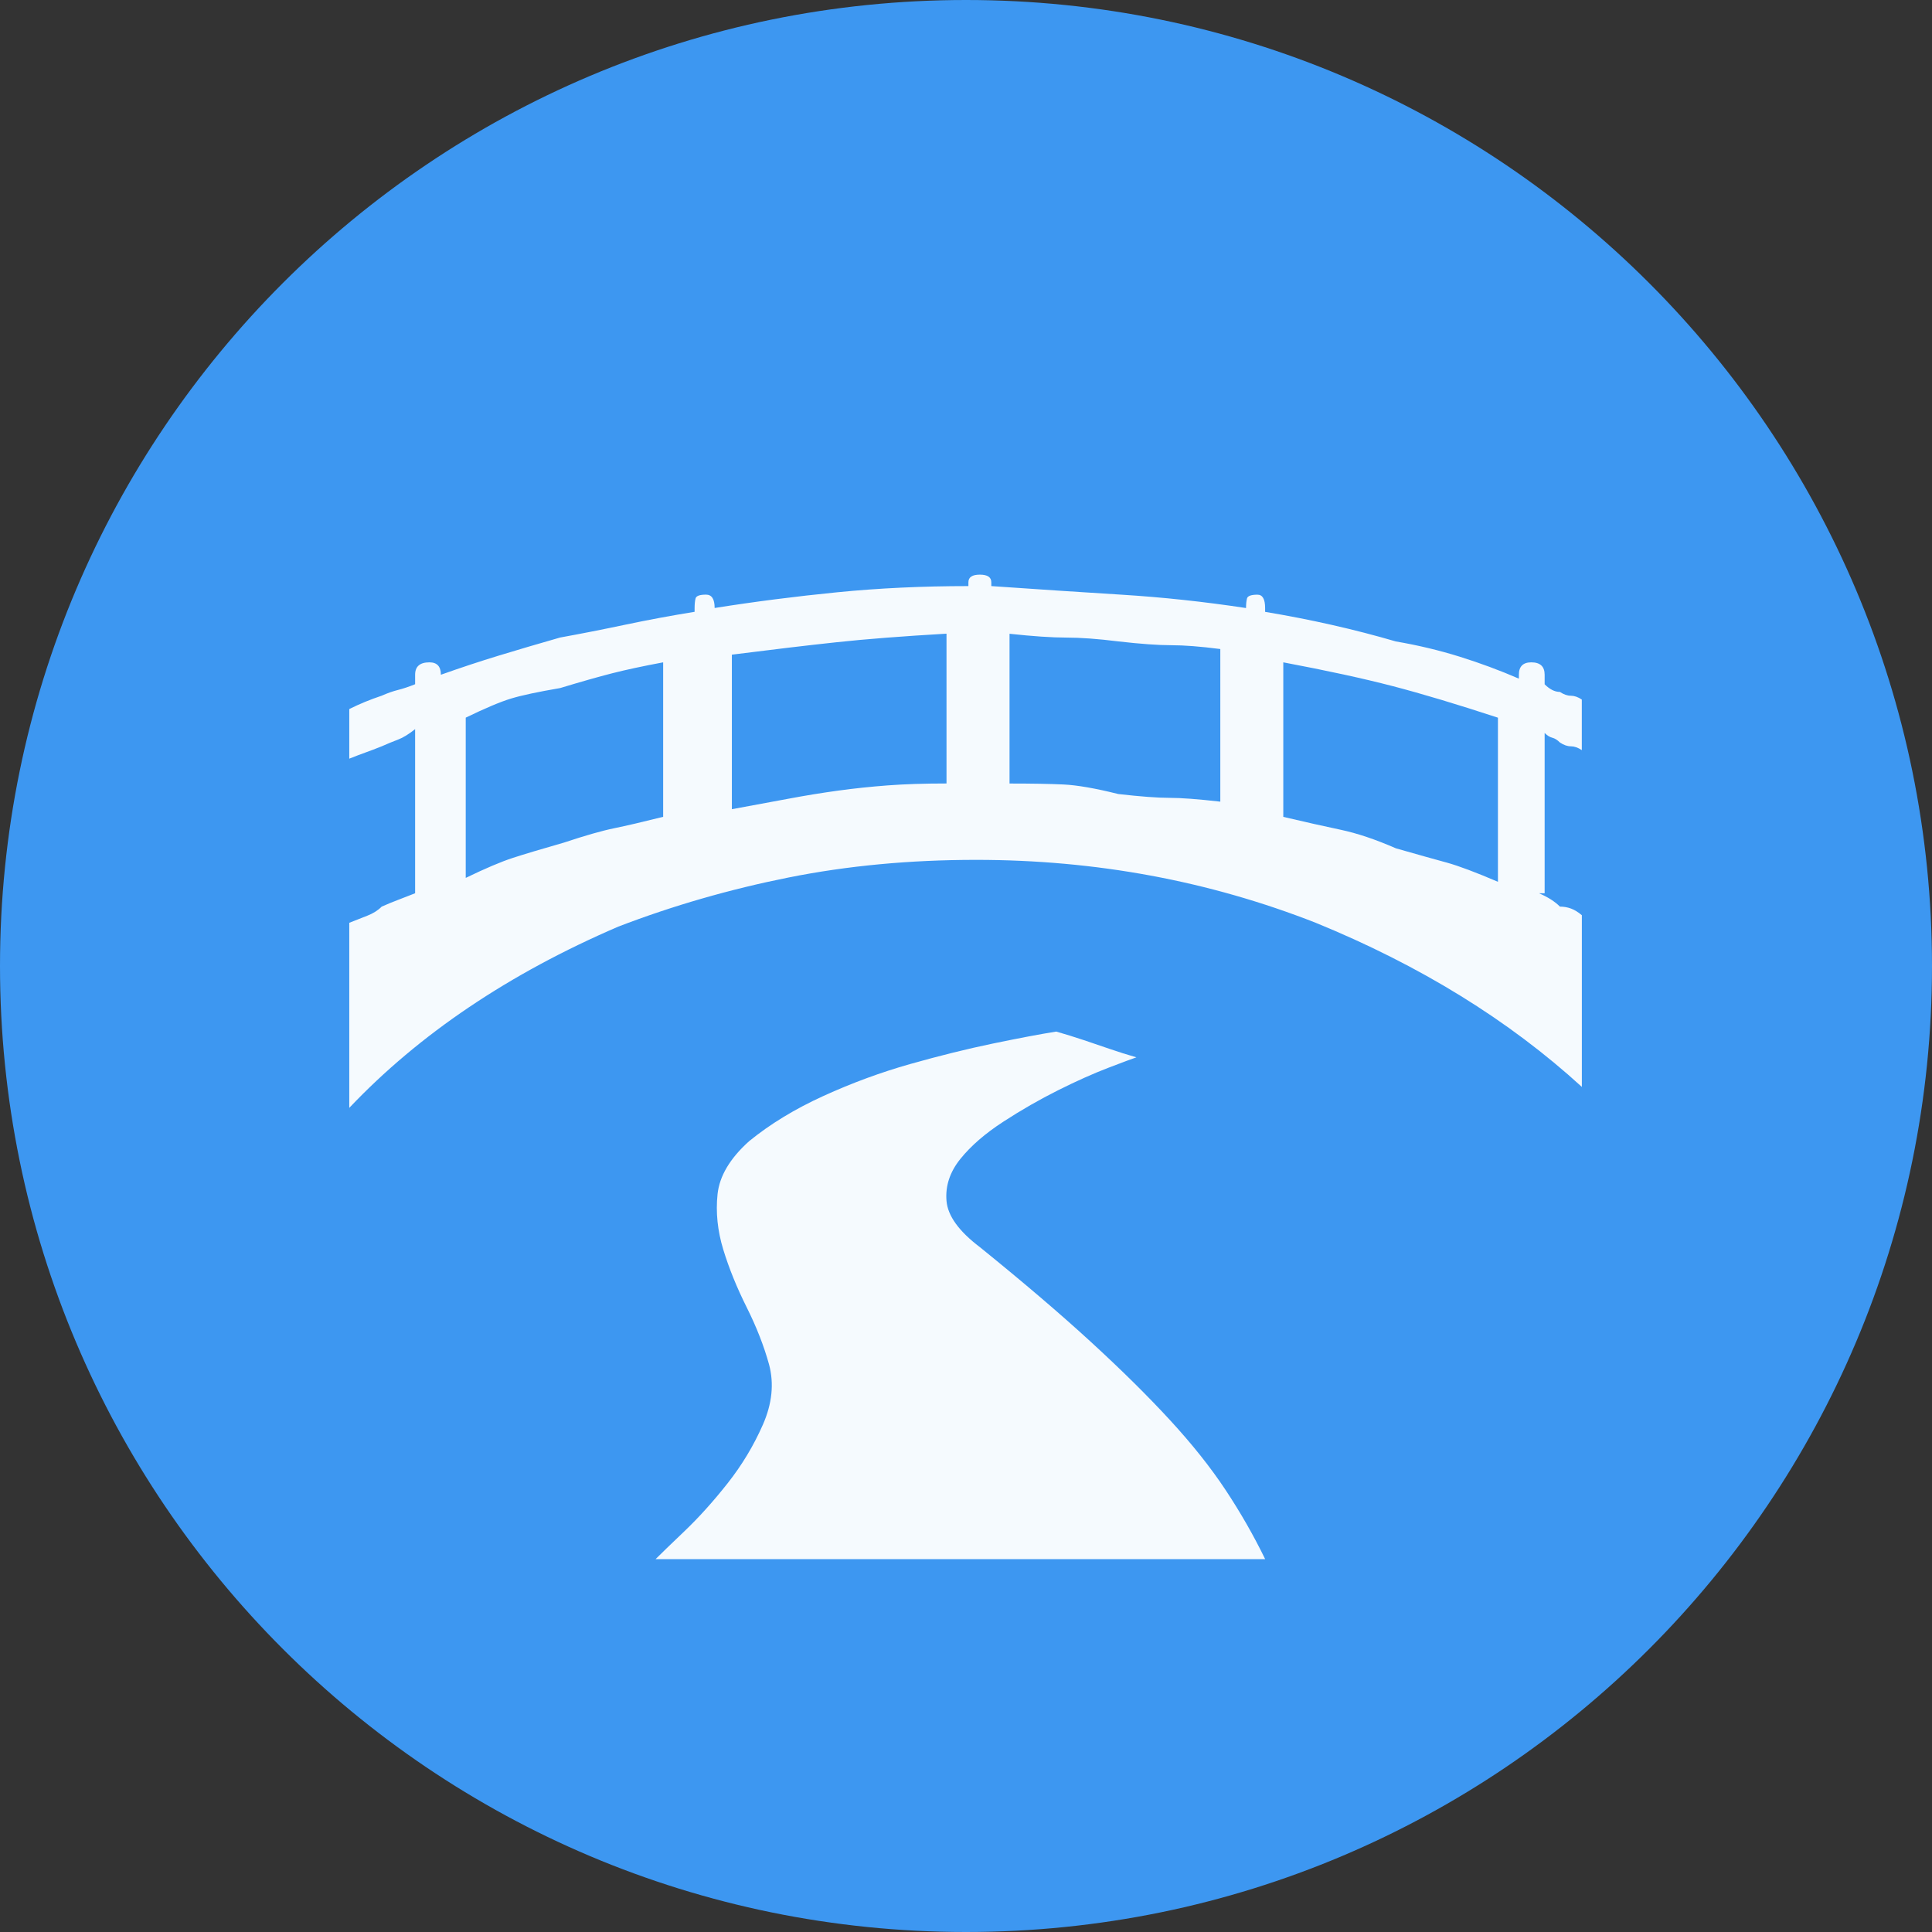 <?xml version="1.0" encoding="UTF-8" standalone="no"?>
<svg
   xmlns:dc="http://purl.org/dc/elements/1.1/"
   xmlns:cc="http://creativecommons.org/ns#"
   xmlns:rdf="http://www.w3.org/1999/02/22-rdf-syntax-ns#"
   xmlns:svg="http://www.w3.org/2000/svg"
   xmlns="http://www.w3.org/2000/svg"
   xmlns:sodipodi="http://sodipodi.sourceforge.net/DTD/sodipodi-0.dtd"
   xmlns:inkscape="http://www.inkscape.org/namespaces/inkscape"
   inkscape:version="1.0 (4035a4fb49, 2020-05-01)"
   sodipodi:docname="1116.svg"
   id="svg20"
   version="1.2"
   viewBox="0 0 42.52 42.52"
   height="15mm"
   width="15mm">
  <rect x="0" y="0" width="42.52" height="42.52" fill="#333333" stroke="none"/>
  <sodipodi:namedview
     inkscape:current-layer="svg20"
     inkscape:window-maximized="1"
     inkscape:window-y="-9"
     inkscape:window-x="-9"
     inkscape:cy="28.346482"
     inkscape:cx="28.346482"
     inkscape:zoom="18.047943"
     fit-margin-bottom="0"
     fit-margin-right="0"
     fit-margin-left="0"
     fit-margin-top="0"
     showgrid="false"
     id="namedview22"
     inkscape:window-height="1013"
     inkscape:window-width="1920"
     inkscape:pageshadow="2"
     inkscape:pageopacity="0"
     guidetolerance="10"
     gridtolerance="10"
     objecttolerance="10"
     borderopacity="1"
     bordercolor="#666666"
     pagecolor="#ffffff" />
  <title
     id="title2">Qt SVG Document</title>
  <desc
     id="desc4">Generated with Qt</desc>
  <defs
     id="defs6" />
  <g
     transform="translate(5.26,5.26)"
     id="g18"
     stroke-linejoin="bevel"
     stroke-linecap="square"
     fill-rule="evenodd"
     stroke-width="1"
     stroke="#000000"
     fill="none">
    <g
       id="g10"
       font-style="normal"
       font-weight="400"
       font-size="7.8px"
       font-family="'MS Shell Dlg 2'"
       stroke="none"
       fill-opacity="1"
       fill="#3d97f1">
      <path
         id="path8"
         d="M 37.26,16 C 37.26,27.741 27.741,37.26 16,37.26 4.259,37.26 -5.26,27.741 -5.26,16 -5.26,4.259 4.259,-5.26 16,-5.26 27.741,-5.26 37.26,4.259 37.26,16"
         fill-rule="evenodd"
         vector-effect="non-scaling-stroke" />
    </g>
    <g
       id="g14"
       font-style="normal"
       font-weight="400"
       font-size="7.8px"
       font-family="'MS Shell Dlg 2'"
       transform="translate(16,13.732)"
       stroke="none"
       fill-opacity="0.949"
       fill="#ffffff">
      <path
         id="path12"
         d="M 0.306,8.456 C 1.258,9.226 2.07,9.919 2.742,10.535 c 0.672,0.616 1.253,1.19 1.743,1.722 0.49,0.532 0.899,1.046 1.228,1.543 0.329,0.497 0.619,1.004 0.871,1.522 h -13.416 c 0.112,-0.112 0.325,-0.319 0.64,-0.619 0.315,-0.301 0.63,-0.651 0.945,-1.05 0.315,-0.399 0.574,-0.829 0.777,-1.291 0.203,-0.462 0.248,-0.903 0.136,-1.323 C -4.446,10.633 -4.61,10.213 -4.827,9.779 -5.044,9.345 -5.216,8.921 -5.342,8.509 -5.468,8.096 -5.51,7.69 -5.468,7.291 -5.426,6.892 -5.195,6.503 -4.775,6.125 -4.313,5.748 -3.767,5.415 -3.137,5.128 -2.507,4.841 -1.87,4.607 -1.227,4.425 -0.583,4.243 0.026,4.092 0.6,3.973 1.174,3.854 1.636,3.767 1.986,3.711 2.182,3.767 2.385,3.83 2.595,3.9 2.763,3.956 2.948,4.019 3.151,4.089 3.354,4.159 3.554,4.222 3.75,4.278 3.666,4.306 3.459,4.383 3.13,4.509 2.801,4.635 2.434,4.799 2.028,5.002 1.622,5.205 1.219,5.436 0.821,5.695 0.422,5.954 0.107,6.227 -0.124,6.514 -0.355,6.801 -0.457,7.109 -0.429,7.438 -0.401,7.767 -0.156,8.106 0.306,8.456 M 12.736,0.667 h -0.126 c 0.196,0.084 0.35,0.182 0.462,0.294 0.084,0 0.164,0.014 0.241,0.042 0.077,0.028 0.158,0.077 0.241,0.147 v 3.779 C 11.945,3.459 9.992,2.255 7.697,1.317 5.345,0.394 2.854,-0.068 0.222,-0.068 c -1.456,0 -2.831,0.129 -4.126,0.388 -1.295,0.259 -2.544,0.619 -3.748,1.081 -2.408,1.036 -4.381,2.366 -5.921,3.989 V 1.317 c 0.14,-0.056 0.273,-0.108 0.399,-0.157 0.126,-0.049 0.231,-0.115 0.315,-0.199 0.126,-0.056 0.245,-0.105 0.357,-0.147 0.112,-0.042 0.238,-0.091 0.378,-0.147 V -2.945 c -0.14,0.112 -0.266,0.189 -0.378,0.231 -0.112,0.042 -0.231,0.091 -0.357,0.147 -0.14,0.056 -0.259,0.101 -0.357,0.136 -0.098,0.035 -0.217,0.08 -0.357,0.136 v -1.092 c 0.224,-0.112 0.462,-0.21 0.714,-0.294 0.126,-0.056 0.245,-0.098 0.357,-0.126 0.112,-0.028 0.238,-0.07 0.378,-0.126 V -4.142 c 0,-0.182 0.105,-0.273 0.315,-0.273 0.168,0 0.252,0.091 0.252,0.273 0.434,-0.154 0.857,-0.294 1.27,-0.42 0.413,-0.126 0.864,-0.259 1.354,-0.399 0.462,-0.084 0.941,-0.178 1.438,-0.283 0.497,-0.105 1.004,-0.199 1.522,-0.283 v -0.084 c 0,-0.084 0.007,-0.154 0.021,-0.21 0.014,-0.056 0.091,-0.084 0.231,-0.084 0.126,0 0.189,0.098 0.189,0.294 0.882,-0.14 1.781,-0.255 2.698,-0.346 0.917,-0.091 1.879,-0.136 2.887,-0.136 v -0.084 c 0,-0.112 0.084,-0.168 0.252,-0.168 0.168,0 0.252,0.056 0.252,0.168 v 0.084 c 1.008,0.07 1.963,0.133 2.866,0.189 0.903,0.056 1.816,0.154 2.74,0.294 0,-0.084 0.007,-0.154 0.021,-0.21 0.014,-0.056 0.091,-0.084 0.231,-0.084 0.112,0 0.168,0.098 0.168,0.294 v 0.084 c 1.008,0.168 1.967,0.385 2.876,0.651 0.49,0.084 0.959,0.196 1.407,0.336 0.448,0.14 0.882,0.301 1.302,0.483 V -4.142 c 0,-0.182 0.091,-0.273 0.273,-0.273 0.196,0 0.294,0.091 0.294,0.273 v 0.21 c 0.112,0.112 0.224,0.168 0.336,0.168 0.084,0.056 0.164,0.084 0.241,0.084 0.077,0 0.158,0.028 0.241,0.084 v 1.113 c -0.084,-0.056 -0.165,-0.084 -0.241,-0.084 -0.077,0 -0.157,-0.028 -0.241,-0.084 -0.056,-0.056 -0.112,-0.091 -0.168,-0.105 -0.056,-0.014 -0.112,-0.049 -0.168,-0.105 V 0.667 M -6.665,-4.415 c -0.448,0.084 -0.822,0.164 -1.123,0.241 -0.301,0.077 -0.682,0.185 -1.144,0.325 -0.49,0.084 -0.85,0.161 -1.081,0.231 -0.231,0.07 -0.563,0.21 -0.997,0.42 v 3.527 c 0.434,-0.21 0.78,-0.357 1.039,-0.441 0.259,-0.084 0.633,-0.196 1.123,-0.336 0.462,-0.154 0.829,-0.259 1.102,-0.315 0.273,-0.056 0.633,-0.14 1.081,-0.252 v -3.401 m 6.236,-0.63 c -0.966,0.056 -1.774,0.119 -2.425,0.189 -0.651,0.07 -1.417,0.161 -2.299,0.273 v 3.401 c 0.462,-0.084 0.878,-0.161 1.249,-0.231 0.371,-0.07 0.735,-0.129 1.092,-0.178 0.357,-0.049 0.721,-0.087 1.092,-0.115 0.371,-0.028 0.801,-0.042 1.291,-0.042 V -5.044 M 5.597,-4.708 c -0.434,-0.056 -0.794,-0.084 -1.081,-0.084 -0.287,0 -0.675,-0.028 -1.165,-0.084 -0.448,-0.056 -0.829,-0.084 -1.144,-0.084 -0.315,0 -0.731,-0.028 -1.249,-0.084 v 3.296 c 0.49,0 0.885,0.007 1.186,0.021 0.301,0.014 0.703,0.084 1.207,0.21 0.49,0.056 0.864,0.084 1.123,0.084 0.259,0 0.633,0.028 1.123,0.084 V -4.708 M 11.707,-3.197 C 10.811,-3.491 10.041,-3.722 9.397,-3.89 8.754,-4.058 7.949,-4.233 6.983,-4.415 v 3.401 c 0.476,0.112 0.896,0.206 1.26,0.283 0.364,0.077 0.77,0.213 1.218,0.409 0.49,0.14 0.864,0.245 1.123,0.315 C 10.843,0.065 11.217,0.205 11.707,0.415 V -3.197"
         fill-rule="evenodd"
         vector-effect="none" />
    </g>
    <g
       id="g16"
       font-style="normal"
       font-weight="400"
       font-size="7.8px"
       font-family="'MS Shell Dlg 2'"
       stroke="none"
       fill-opacity="1"
       fill="#3d97f1" />
  </g>
</svg>
